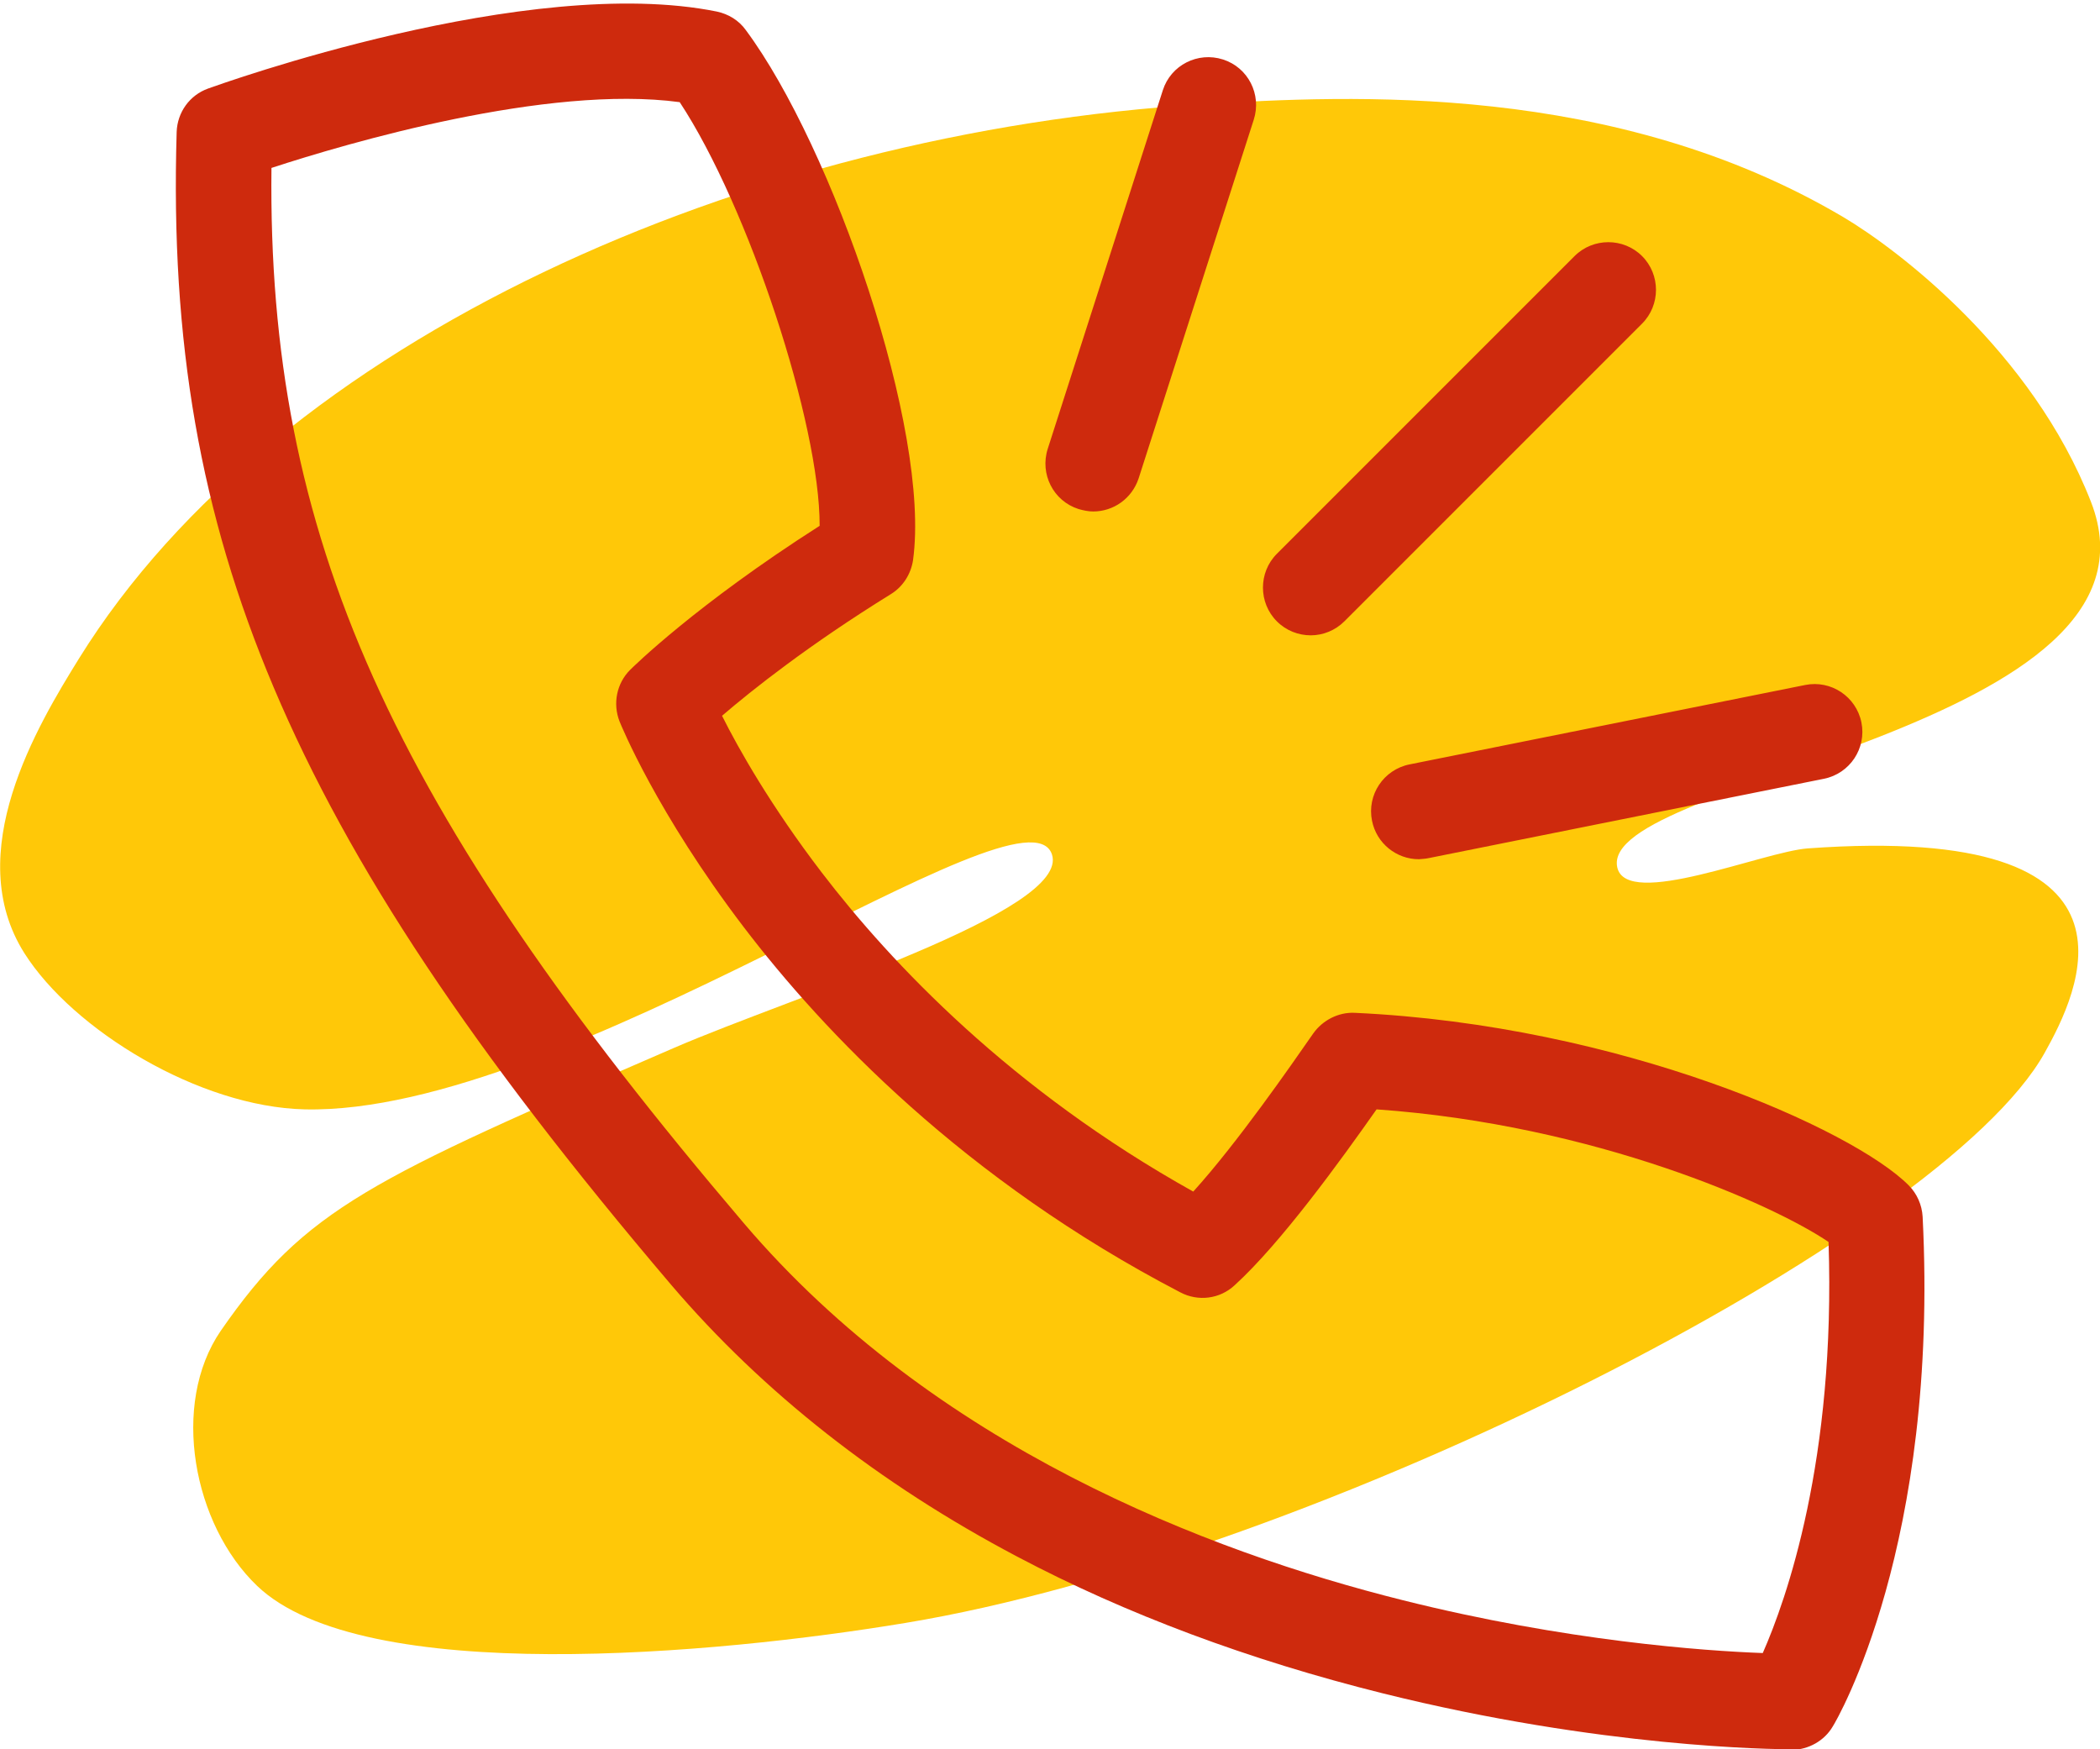 <?xml version="1.0" encoding="utf-8"?>
<!-- Generator: Adobe Illustrator 19.0.0, SVG Export Plug-In . SVG Version: 6.00 Build 0)  -->
<svg version="1.1" id="Слой_1" xmlns="http://www.w3.org/2000/svg" xmlns:xlink="http://www.w3.org/1999/xlink" x="0px" y="0px"
	 viewBox="58.1 -120 600.3 500" enable-background="new 58.1 -120 600.3 500" xml:space="preserve">
<path fill="#FFC808" d="M145.2,197.1c-30.2-0.7-66.2-22.7-80.1-44.6c-18.2-28.7,3.7-65.1,15.6-84.3C137.3-23,271.1-82.2,401.8-90.2
	c42.5-2.6,117.9-6.4,183.3,32.3c15.5,9.2,53.9,38.3,70.7,81.3c25.4,64.8-140.8,79.3-135.4,104.5c2.6,12.1,41.8-4.5,54.5-5.4
	c102.2-7.4,76.9,41.9,67.7,58.4c-29.4,52.7-209,143.7-325.7,163c-54.2,9-155.1,18.3-185.3-10.6c-18.3-17.5-24.8-51.9-10.4-72.9
	c24.3-35.1,42.7-43.2,129.4-80.8c34.6-15,113.6-39.2,108.2-55.4C351.1,101.6,220.2,198.8,145.2,197.1z"/>
<path fill="#CE2A0D" d="M570.2,380c-5.1,0-54.3-0.4-116.9-16c-38.1-9.5-73.3-22.6-104.5-39.1c-39.4-20.8-72.6-46.9-98.8-77.6
	c-56.9-66.9-92-119.6-113.7-170.9c-21-49.7-29.5-98.6-27.7-158.7c0.2-5.6,3.7-10.5,9-12.4c3.7-1.3,91.4-32.9,145.4-22
	c3.3,0.7,6.3,2.5,8.3,5.3C296.1-78,324.2,3,319.1,40.1c-0.6,4-2.9,7.6-6.3,9.7c-23.6,14.6-39.8,27.5-48.3,34.8
	c4.7,9.4,13.9,25.7,28.5,44.8c19.9,26,54.2,62.2,106.2,91.2c12.6-13.9,27.9-36,34.3-45.2c2.7-3.8,7.2-6.1,11.8-5.9
	c76.2,3.5,142.6,33.4,158.4,49.3c2.4,2.4,3.8,5.6,4,9c4.7,93.6-24.4,143.7-25.7,145.7c-2.4,4.1-6.9,6.6-11.7,6.7
	C570.5,380,570.4,380,570.2,380z M135.7-72c-1.2,105.2,33.8,182.7,135,301.6c54.2,63.7,132.4,93.8,188.4,107.8
	c46.7,11.7,86.3,14.5,102.9,15.1c6.7-15.2,20.9-55.2,18.8-117.5c-15.6-10.6-66.7-33.5-129.2-37.9c-10.2,14.5-27.3,38.2-40.6,50.3
	c-4.2,3.9-10.4,4.7-15.5,2c-61.9-32.2-102-74.5-124.8-104.4c-24.9-32.7-35.1-57.8-35.5-58.8c-2-5.1-0.8-10.9,3-14.7
	c0.8-0.8,18.8-18.6,54.2-41.2c0.1-29.1-20.3-91.2-40-121.1C214.6-95.9,157.4-79.1,135.7-72z M432.8,61.6c-3.5,0-7-1.3-9.7-4
	c-5.3-5.3-5.3-14,0-19.3l85.1-85.1c5.3-5.3,14-5.3,19.3,0s5.3,14,0,19.3l-85.1,85.1C439.8,60.2,436.3,61.6,432.8,61.6z M466.4,125.3
	l113.1-22.7c7.4-1.5,12.2-8.7,10.7-16.1c-1.5-7.4-8.7-12.2-16.1-10.7L461,98.5c-7.4,1.5-12.2,8.7-10.7,16.1c1.3,6.5,7,11,13.4,11
	C464.6,125.5,465.5,125.5,466.4,125.3z M383.6,16.7l32.9-102.5c2.3-7.2-1.6-14.9-8.8-17.2c-7.2-2.3-14.9,1.6-17.2,8.8L357.6,8.3
	c-2.3,7.2,1.6,14.9,8.8,17.2c1.4,0.4,2.8,0.7,4.2,0.7C376.4,26.2,381.7,22.5,383.6,16.7z"/>
</svg>
